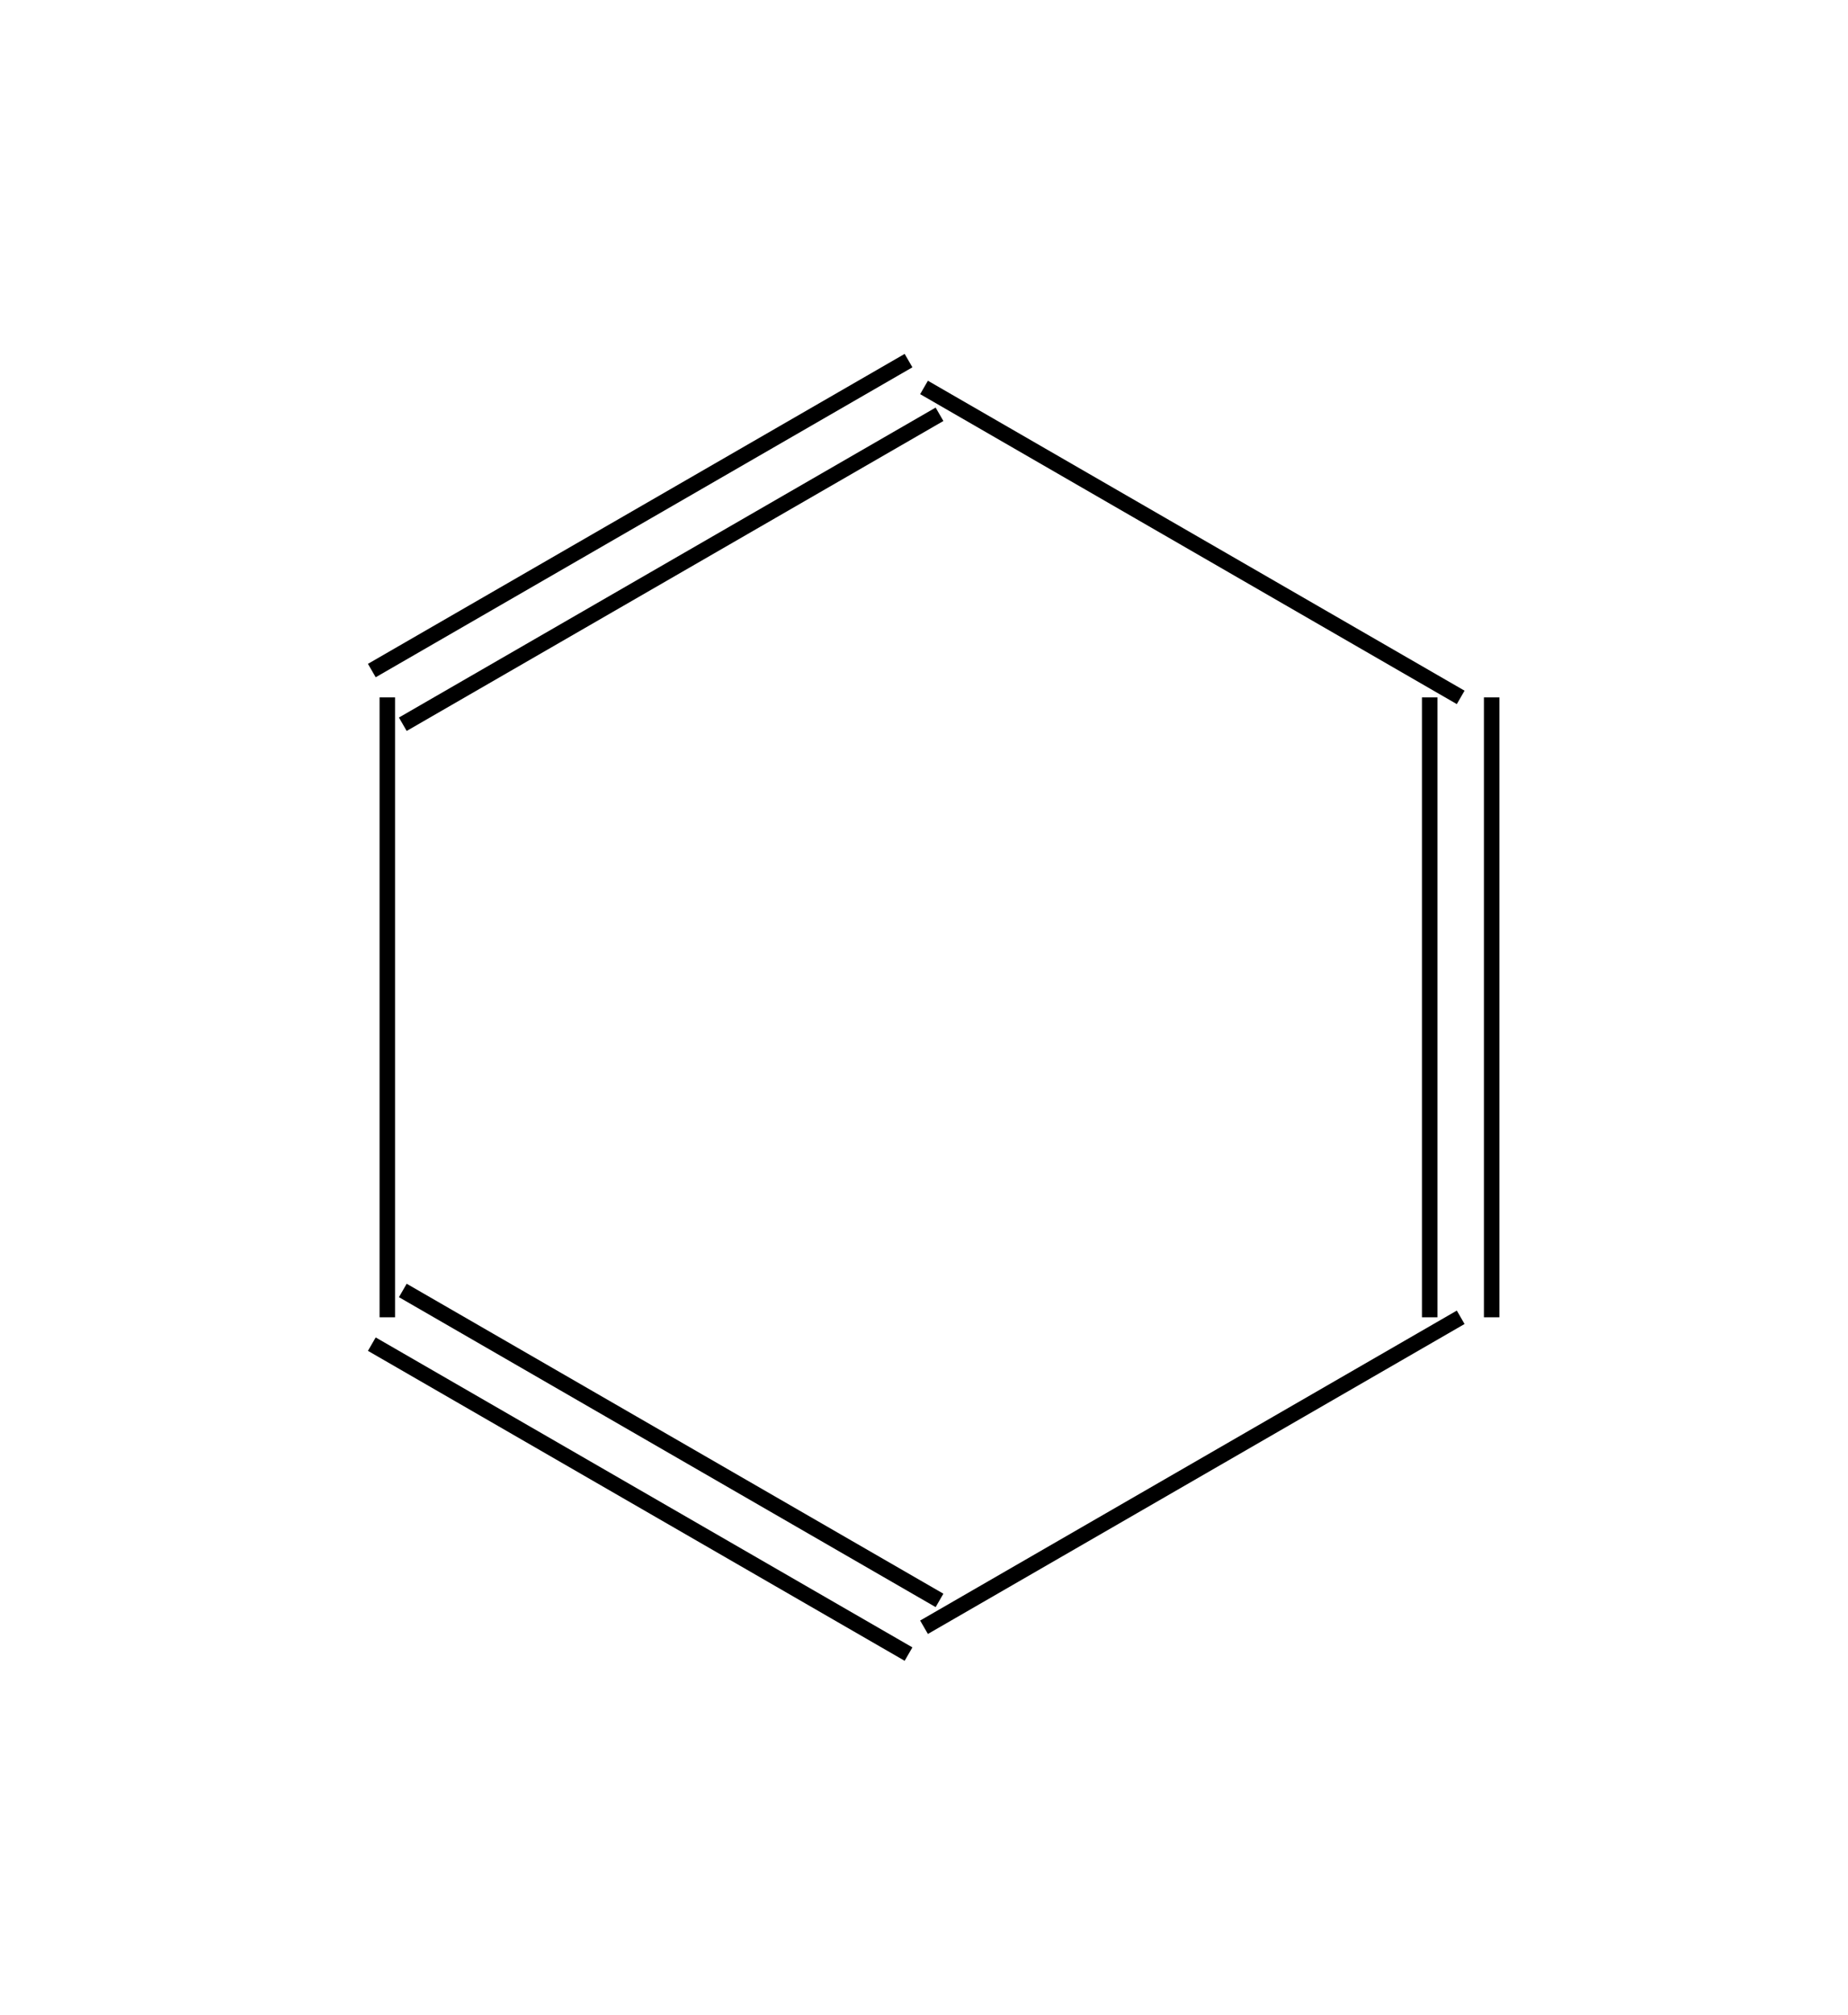 <?xml version="1.0" encoding="utf-8"?>
<svg xmlns="http://www.w3.org/2000/svg" xmlns:xlink="http://www.w3.org/1999/xlink" contentScriptType="text/ecmascript" width="119.283" zoomAndPan="magnify" contentStyleType="text/css" height="129.999" preserveAspectRatio="xMidYMid meet" version="1.0">
  <g>
    <g>
      <g id="b1">
        <line x1="60.643" x2="26" y1="26.732" y2="46.732" class="bond" stroke="rgb(0, 0, 0)" stroke-width="1.0"/>
        <line x1="58.643" x2="24" y1="23.268" y2="43.268" class="bond" stroke="rgb(0, 0, 0)" stroke-width="1.0"/>
      </g>
      <line x1="94.283" x2="59.643" y1="45" y2="25.0" class="bond" id="b2" stroke="rgb(0, 0, 0)" stroke-width="1.0"/>
      <line x1="94.283" x2="59.643" y1="84.999" y2="104.999" class="bond" id="b3" stroke="rgb(0, 0, 0)" stroke-width="1.0"/>
      <g id="b4">
        <line x1="92.283" x2="92.283" y1="84.999" y2="45" class="bond" stroke="rgb(0, 0, 0)" stroke-width="1.0"/>
        <line x1="96.283" x2="96.283" y1="84.999" y2="45" class="bond" stroke="rgb(0, 0, 0)" stroke-width="1.0"/>
      </g>
      <g id="b5">
        <line x1="58.643" x2="24" y1="106.731" y2="86.731" class="bond" stroke="rgb(0, 0, 0)" stroke-width="1.0"/>
        <line x1="60.643" x2="26" y1="103.267" y2="83.267" class="bond" stroke="rgb(0, 0, 0)" stroke-width="1.0"/>
      </g>
      <line x1="25" x2="25" y1="84.999" y2="45" class="bond" id="b6" stroke="rgb(0, 0, 0)" stroke-width="1.0"/>
    </g>
  </g>
</svg>
